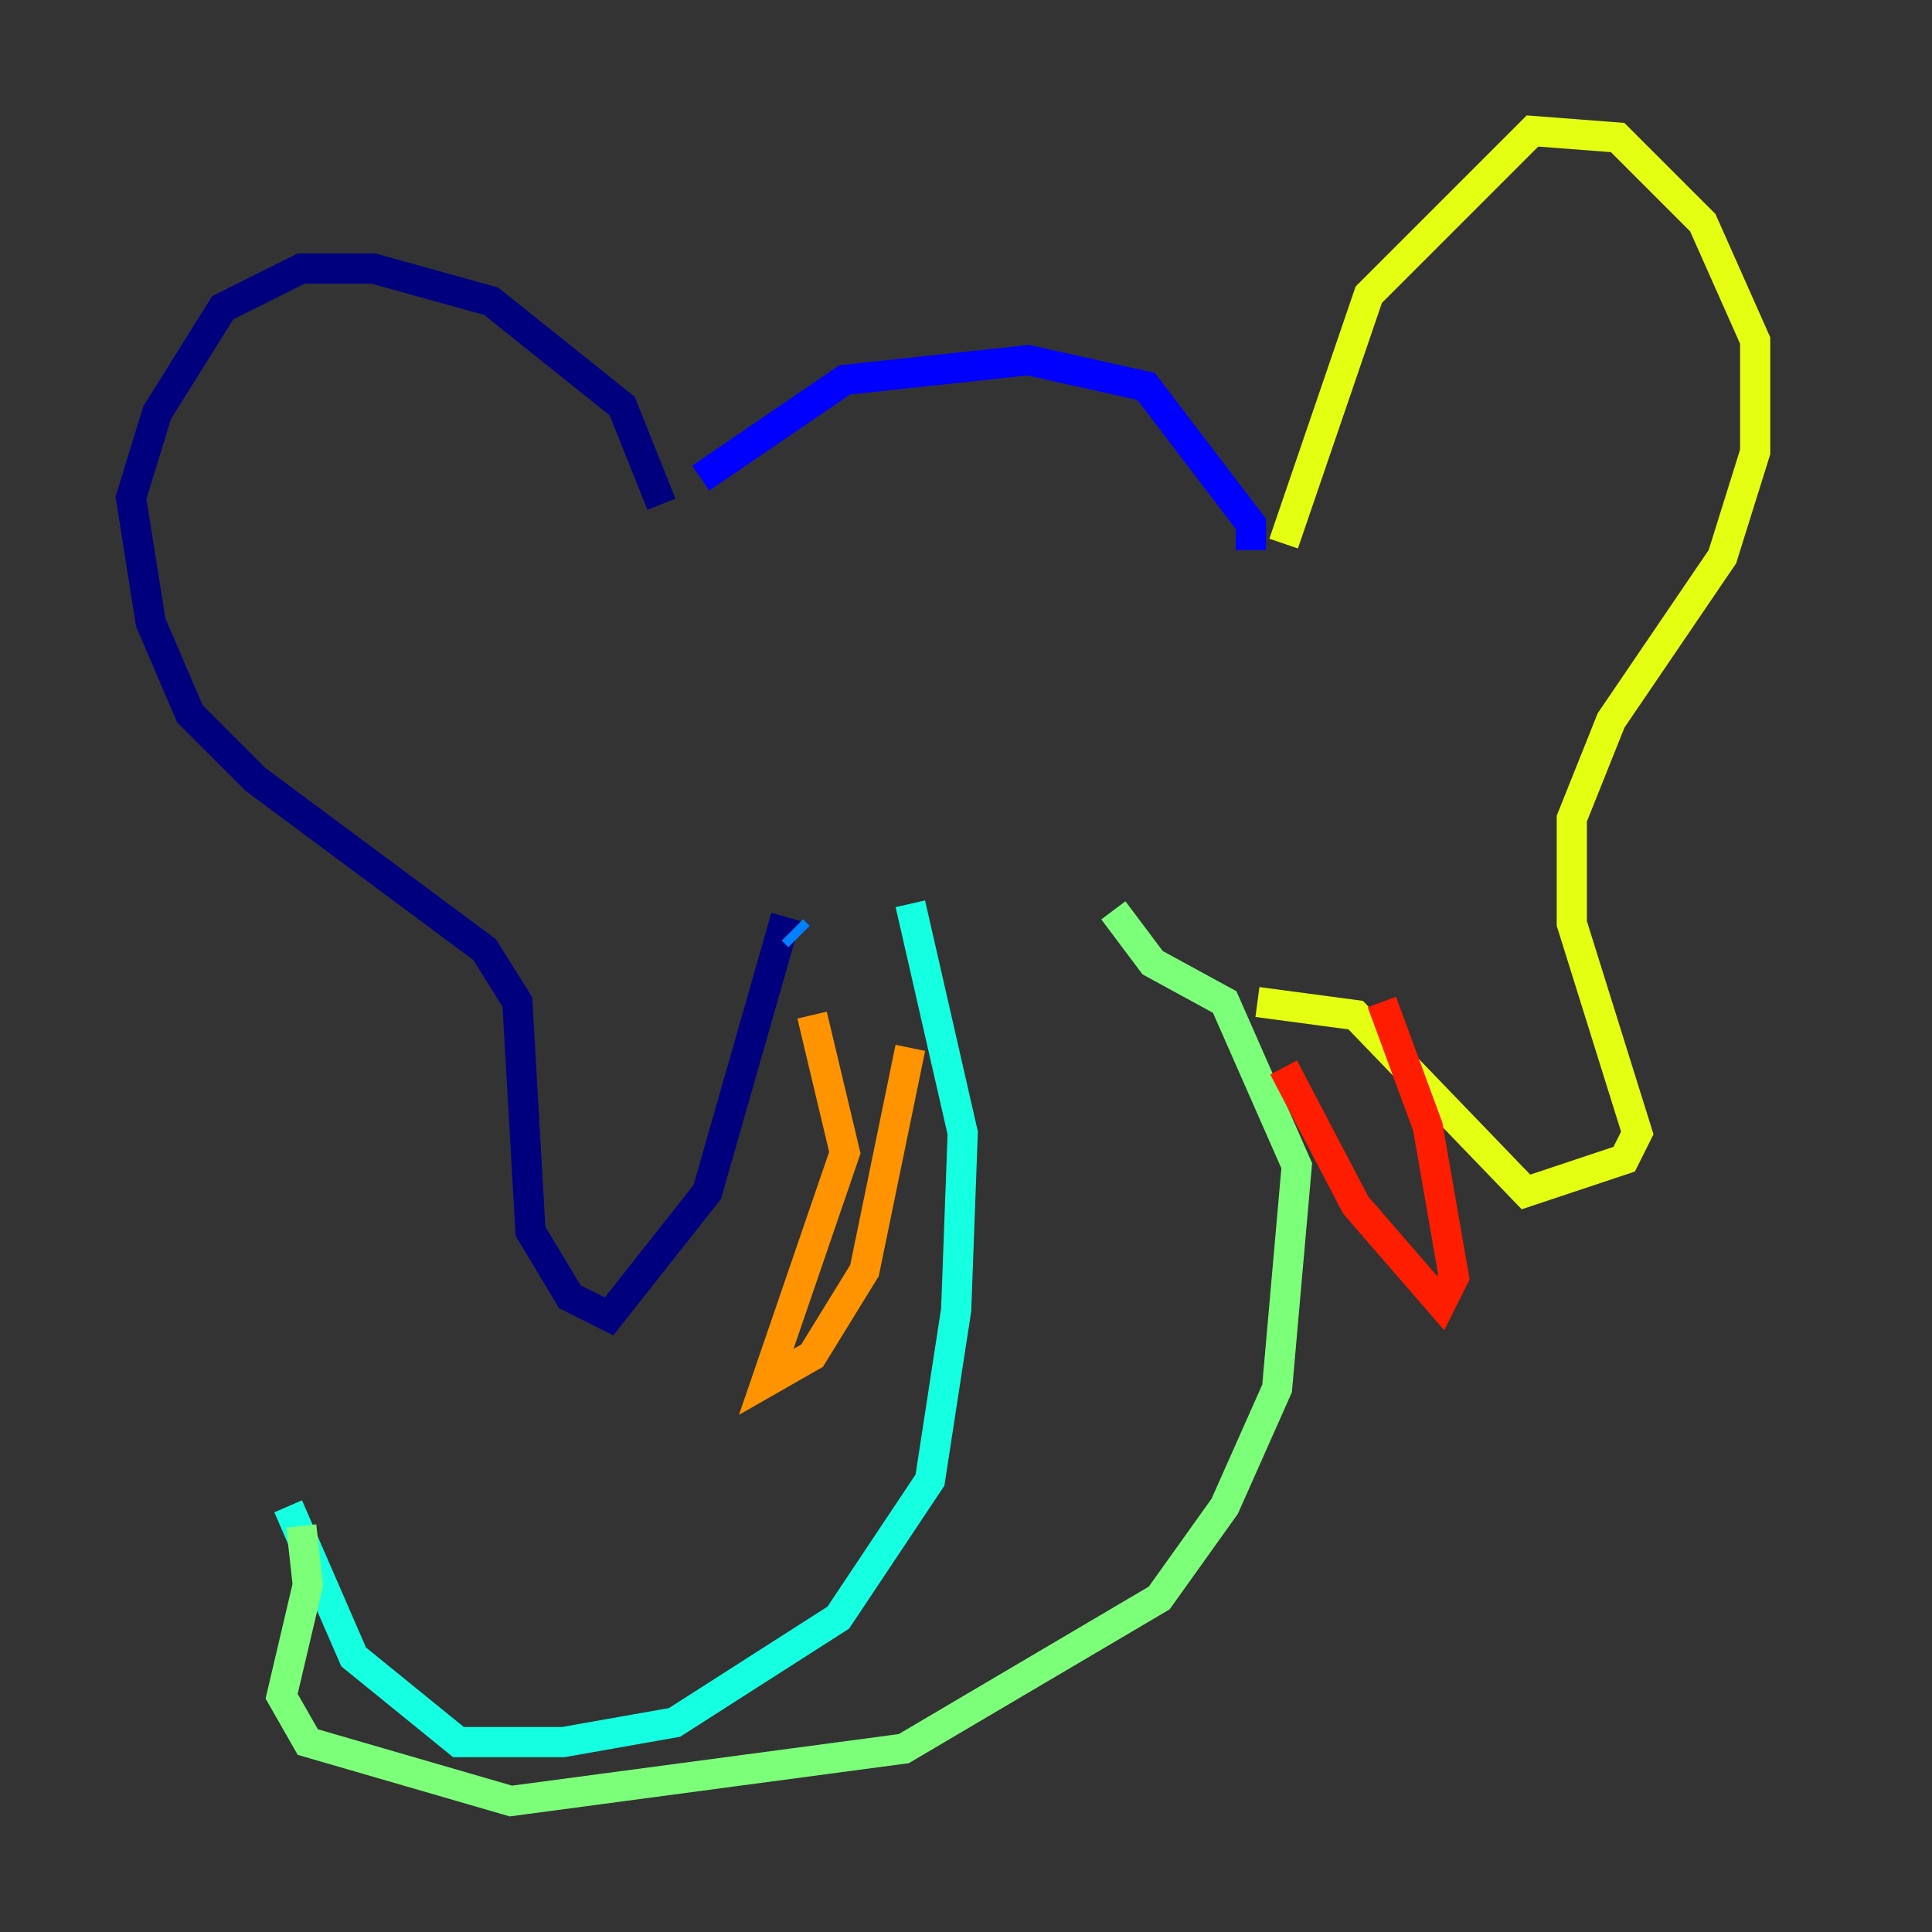 <?xml version="1.0" encoding="utf-8" ?>
<svg baseProfile="tiny" height="128" version="1.2" viewBox="0,0,128,128" width="128" xmlns="http://www.w3.org/2000/svg" xmlns:ev="http://www.w3.org/2001/xml-events" xmlns:xlink="http://www.w3.org/1999/xlink"><rect x="0" y="0" width="128" height="128" fill="#333333" stroke="none"/><defs /><polyline fill="none" points="43.824,33.41 41.22,26.902 32.542,19.959 24.732,17.79 19.959,17.79 14.752,20.393 10.414,27.336 8.678,32.976 9.98,41.22 12.583,47.295 16.922,51.634 32.108,62.915 34.278,66.386 35.146,81.573 37.749,85.912 40.352,87.214 46.861,78.969 52.068,60.746" stroke="#00007f" stroke-width="2" /><polyline fill="none" points="46.427,31.675 55.973,25.166 68.122,23.864 75.932,25.6 82.875,34.712 82.875,36.447" stroke="#0000ff" stroke-width="2" /><polyline fill="none" points="52.502,61.614 52.936,62.047" stroke="#0080ff" stroke-width="2" /><polyline fill="none" points="60.312,59.878 63.783,75.064 63.349,86.78 61.614,98.061 55.539,107.173 44.691,114.115 37.315,115.417 30.373,115.417 23.43,109.776 19.091,99.797" stroke="#15ffe1" stroke-width="2" /><polyline fill="none" points="19.959,101.098 20.393,105.003 18.658,112.38 20.393,115.417 33.844,119.322 59.878,115.851 76.8,105.871 81.139,99.797 84.61,91.986 85.912,77.234 81.139,66.386 76.366,63.783 73.763,60.312" stroke="#7cff79" stroke-width="2" /><polyline fill="none" points="85.044,36.014 90.685,19.525 101.532,8.678 107.173,9.112 112.814,14.752 116.285,22.563 116.285,29.939 114.115,36.881 106.739,47.729 104.136,54.237 104.136,61.18 108.475,75.064 107.607,76.8 101.098,78.969 89.817,67.254 83.308,66.386" stroke="#e4ff12" stroke-width="2" /><polyline fill="none" points="53.803,67.254 55.973,76.366 50.766,91.552 53.803,89.817 57.275,84.176 60.312,69.424" stroke="#ff9400" stroke-width="2" /><polyline fill="none" points="85.044,70.725 89.817,79.837 95.458,86.346 96.325,84.61 94.59,74.63 91.552,66.386" stroke="#ff1d00" stroke-width="2" /><polyline fill="none" points="54.671,42.088 54.671,42.088" stroke="#7f0000" stroke-width="2" /></svg>
